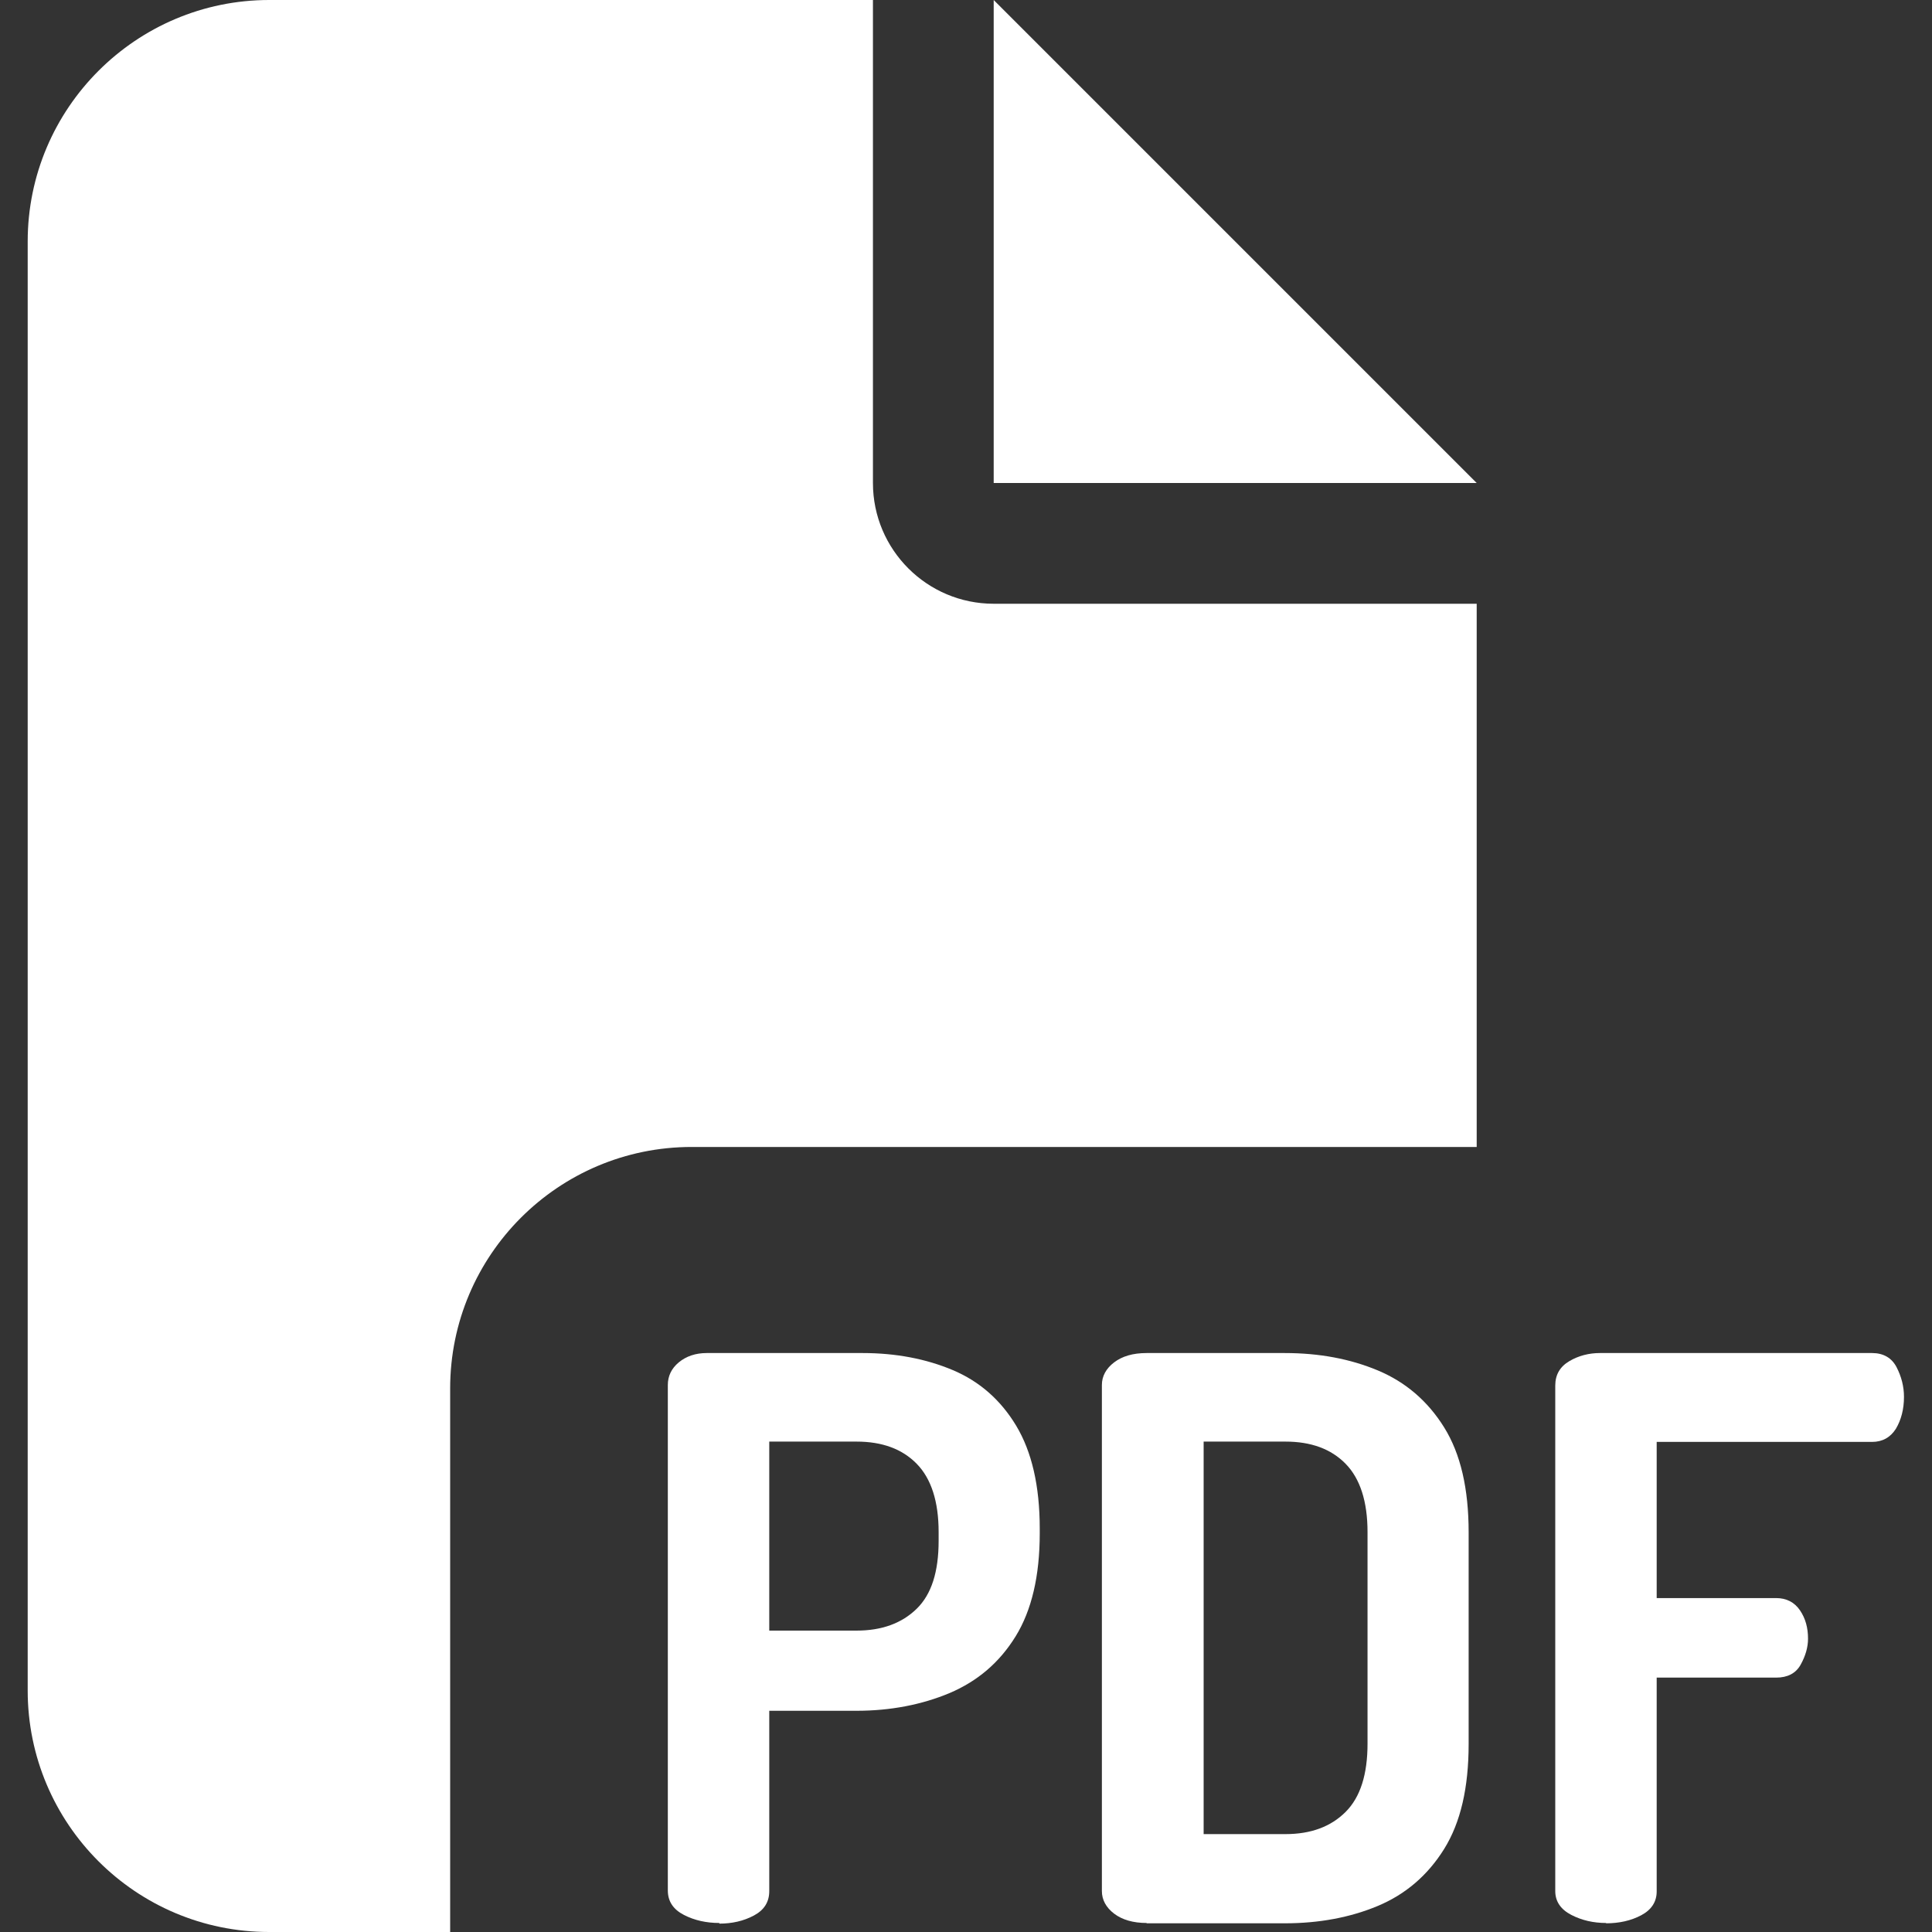 <?xml version="1.0" encoding="UTF-8"?>
<svg id="_Слой_1" data-name="Слой 1" xmlns="http://www.w3.org/2000/svg" viewBox="0 0 60 60">
  <rect x="0" y="0" width="60" height="60" fill="#333333" stroke="none"/>
  <defs>
    <style>
      .cls-1 {
        fill: #fff;
      }
    </style>
  </defs>
  <path class="cls-1" d="m.86,7.5C.86,3.36,4.23,0,8.36,0h18.75v15c0,2.07,1.68,3.75,3.75,3.75h15v16.87h-24.38c-4.14,0-7.5,3.36-7.5,7.5v16.88h-5.62c-4.14,0-7.5-3.36-7.5-7.5V7.5Zm45,7.5h-15V0l15,15Z"/>
  <g>
    <path class="cls-1" d="m22.34,59.72c-.4,0-.77-.08-1.1-.25s-.5-.42-.5-.76v-15.7c0-.27.11-.51.34-.7.23-.19.52-.29.87-.29h4.84c1.03,0,1.97.18,2.8.53.83.35,1.49.93,1.97,1.73.48.8.73,1.86.73,3.19v.15c0,1.32-.25,2.39-.75,3.2-.5.81-1.18,1.39-2.05,1.76-.86.36-1.83.55-2.89.55h-2.71v5.6c0,.34-.16.59-.48.76s-.68.25-1.07.25Zm1.55-9.08h2.71c.79,0,1.41-.23,1.87-.68s.68-1.15.68-2.11v-.27c0-.95-.23-1.66-.68-2.12-.45-.46-1.07-.69-1.87-.69h-2.71v5.86Z"/>
    <path class="cls-1" d="m35.61,59.72c-.42,0-.76-.1-1.01-.29-.25-.19-.38-.43-.38-.7v-15.72c0-.27.13-.51.38-.7.25-.19.58-.29,1.01-.29h4.29c1.07,0,2.03.18,2.89.54.86.36,1.55.95,2.06,1.77s.76,1.9.76,3.26v6.57c0,1.36-.25,2.44-.76,3.26s-1.2,1.41-2.06,1.77c-.86.36-1.83.54-2.89.54h-4.29Zm1.77-2.76h2.54c.79,0,1.41-.23,1.87-.69s.68-1.17.68-2.12v-6.57c0-.95-.23-1.66-.68-2.12-.45-.46-1.07-.69-1.87-.69h-2.54v12.19Z"/>
    <path class="cls-1" d="m49.88,59.72c-.39,0-.75-.08-1.08-.25s-.5-.42-.5-.74v-15.7c0-.34.15-.59.44-.76s.61-.25.95-.25h8.45c.35,0,.61.15.76.44s.23.6.23.92c0,.39-.09.72-.25.99-.17.27-.42.41-.74.41h-6.69v4.85h3.71c.32,0,.57.13.74.38.17.25.25.54.25.88,0,.27-.08.54-.23.81-.15.27-.41.4-.76.4h-3.71v6.64c0,.32-.16.57-.48.74s-.69.25-1.09.25Z"/>
  </g>
</svg>